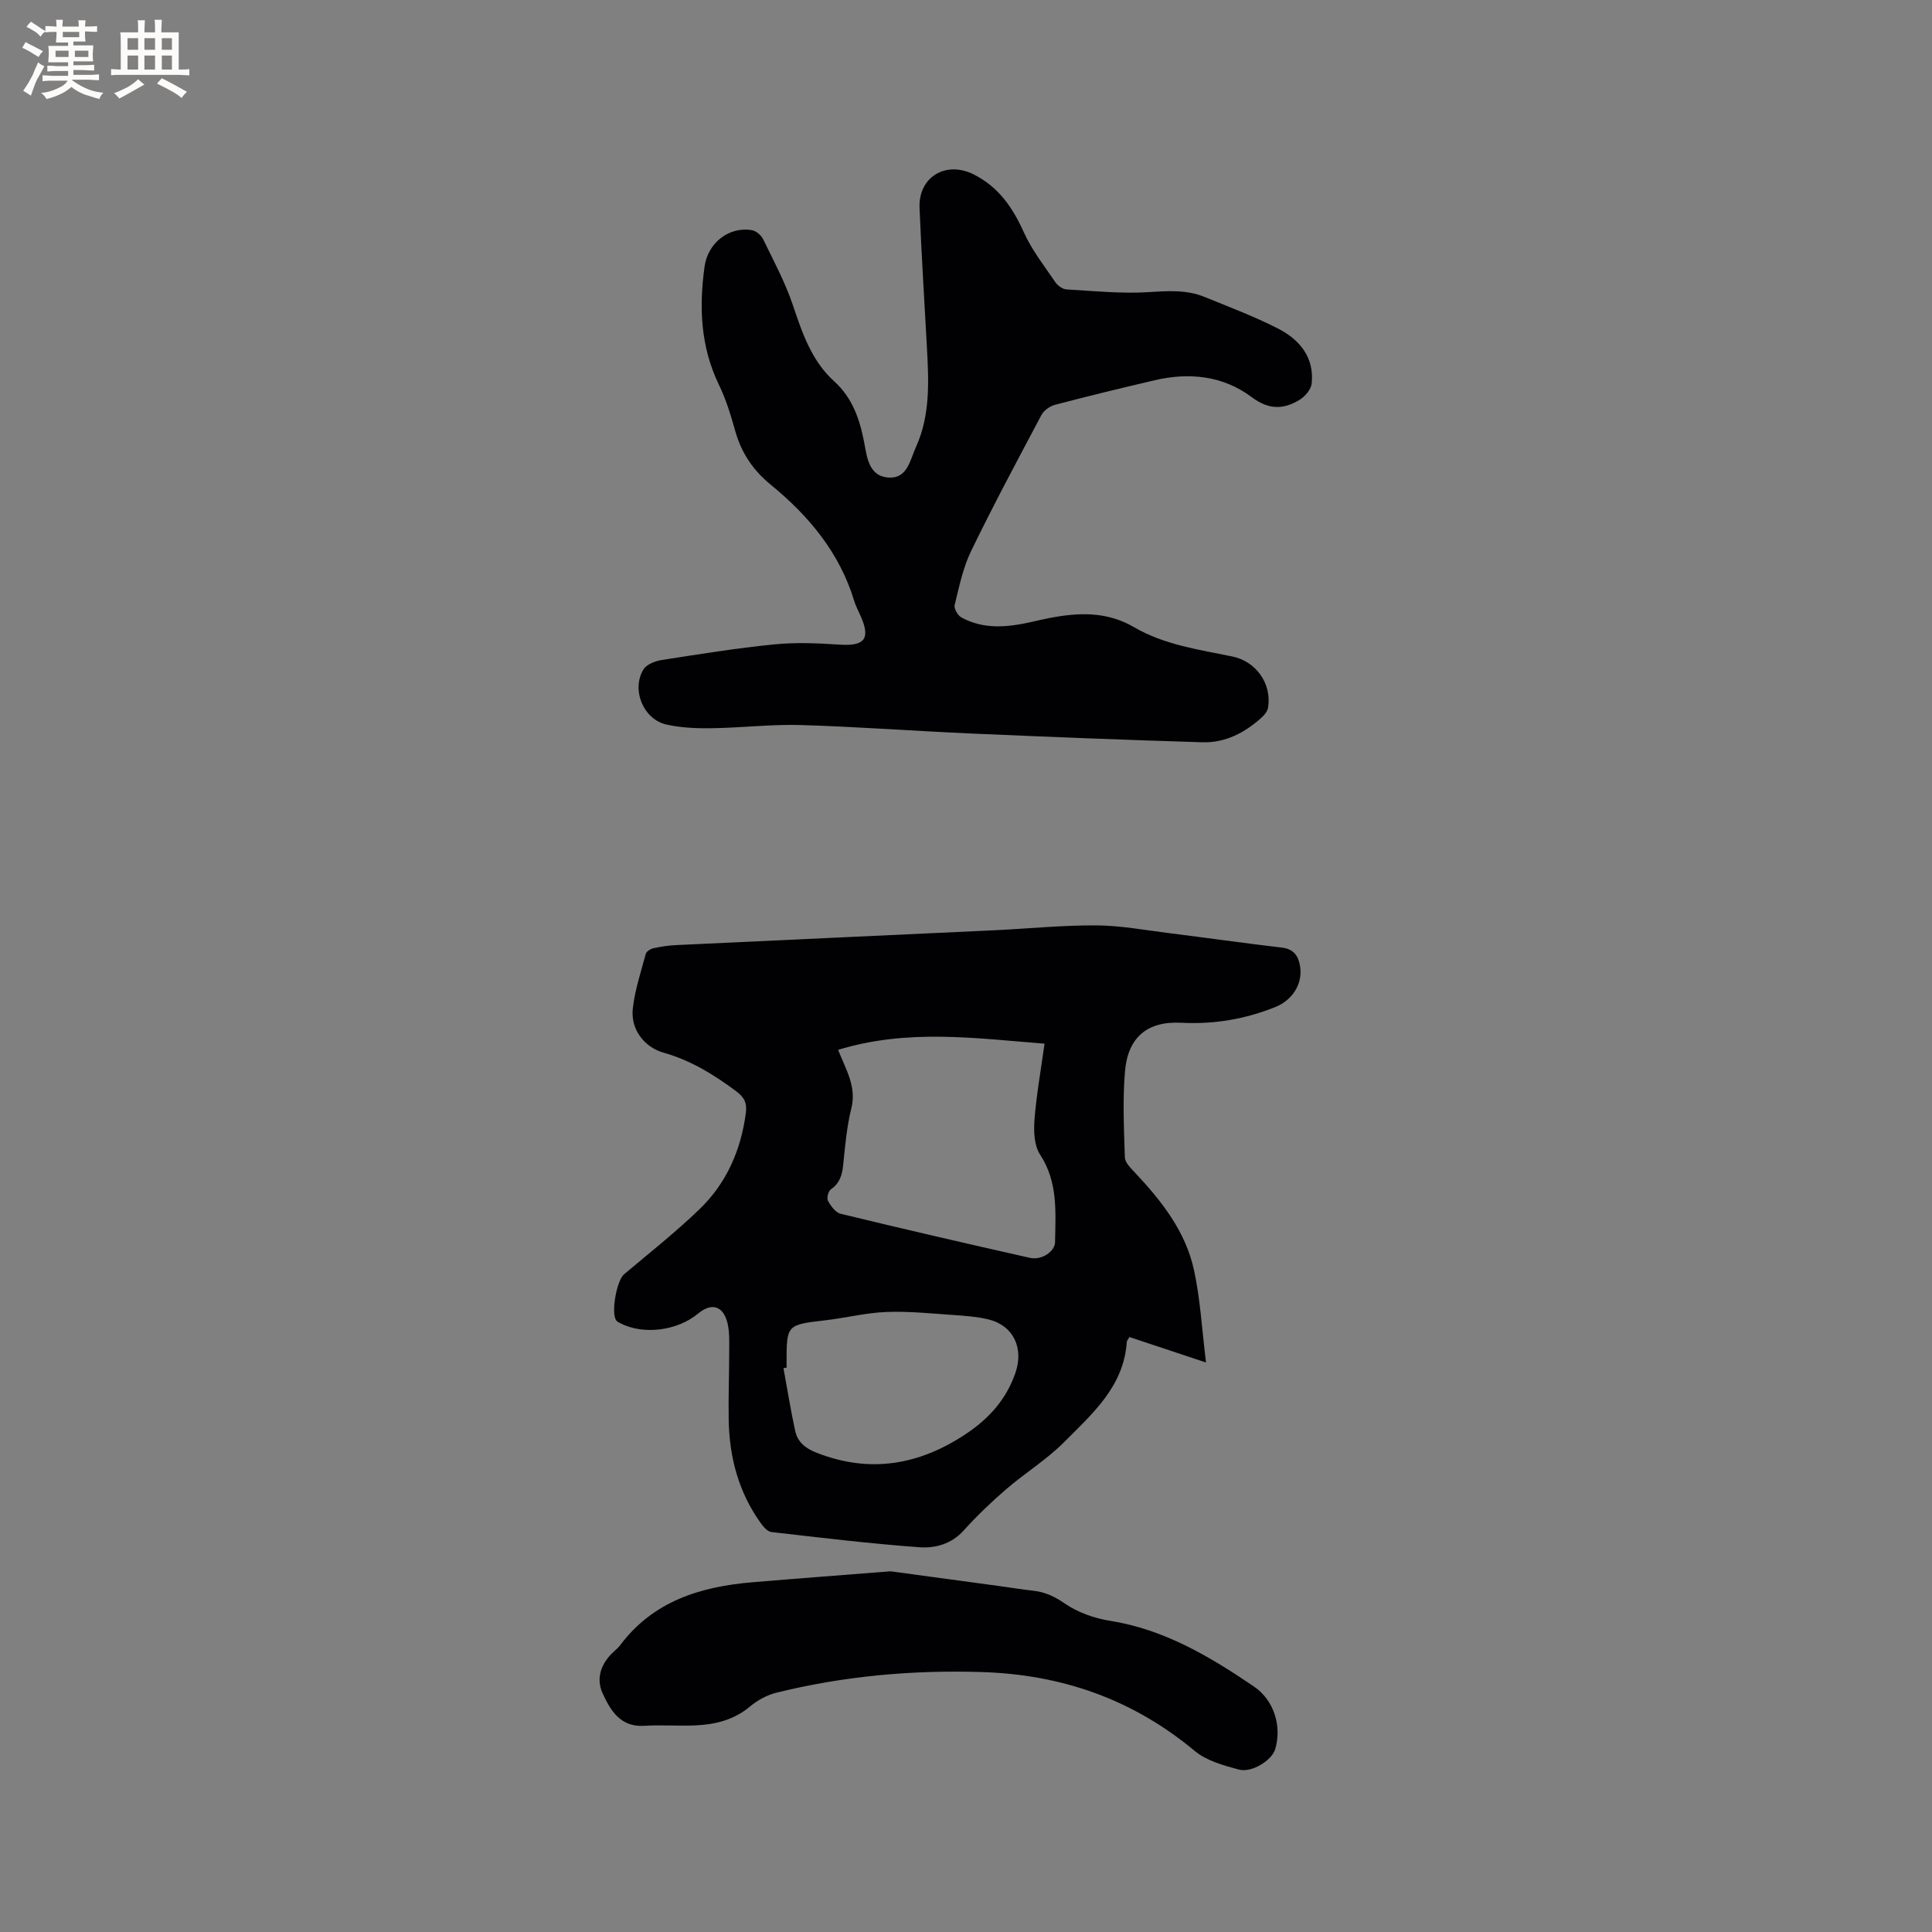 <svg enable-background="new 0 0 400 400" viewBox="0 0 400 400" xmlns="http://www.w3.org/2000/svg"><rect x="0" y="0" width="400" height="400" fill="#808080" stroke="none"/><g fill="#010103"><path d="m249.69 282.09c-6.09-2.03-10.97-3.65-15.85-5.27-.27.47-.53.74-.55 1.02-.62 9.2-7.1 14.83-12.93 20.69-3.63 3.66-8.14 6.43-12.07 9.82-3.09 2.66-6.05 5.51-8.78 8.53-2.55 2.82-5.91 3.7-9.19 3.46-10.23-.75-20.42-1.98-30.61-3.15-.82-.09-1.69-1.12-2.25-1.91-4.53-6.33-6.44-13.52-6.59-21.2-.09-4.66.1-9.32.1-13.97 0-2.01.12-4.08-.31-6.01-.84-3.73-3.29-4.5-6.11-2.15-4.33 3.61-11.44 4.48-16.18 1.98-.27-.14-.58-.29-.76-.52-1.18-1.55.09-8.33 1.59-9.58 5.26-4.42 10.66-8.7 15.6-13.45 5.59-5.38 8.6-12.21 9.62-19.94.27-2.05-.3-3.24-1.98-4.49-4.61-3.45-9.39-6.4-15.01-7.99-4.09-1.15-6.88-4.89-6.42-9.1.42-3.85 1.68-7.61 2.69-11.37.14-.51.99-1.04 1.6-1.17 1.55-.34 3.13-.58 4.71-.65 21.89-1.04 43.79-2.03 65.68-3.06 7.09-.33 14.17-1.06 21.26-1.02 5.05.03 10.09.98 15.13 1.61 7.78.97 15.54 2.08 23.32 2.99 2.52.29 3.47 1.84 3.78 3.95.55 3.67-1.7 6.97-5.1 8.34-6.29 2.53-12.71 3.62-19.54 3.27-7.06-.36-11.05 3.07-11.63 10.12-.49 5.88-.21 11.84-.02 17.76.03 1.04 1.16 2.16 2 3.05 5.58 5.93 10.62 12.29 12.34 20.41 1.28 5.92 1.61 12.06 2.46 19zm-76.17-64.73c1.63 4.12 3.86 7.64 2.74 12.12-.94 3.78-1.29 7.73-1.68 11.63-.21 2.11-.68 3.84-2.56 5.13-.53.37-.9 1.83-.6 2.37.59 1.08 1.57 2.44 2.63 2.69 13.03 3.16 26.09 6.18 39.17 9.12 2.46.55 5.19-1.3 5.22-3.28.1-6.21.63-12.41-3.11-18.11-1.23-1.87-1.33-4.81-1.15-7.19.38-5.04 1.29-10.04 2.08-15.76-14.37-1.13-28.37-3.12-42.74 1.28zm-10.66 65.79c-.22.04-.43.08-.65.12.79 4.33 1.49 8.67 2.42 12.97.5 2.31 2.11 3.62 4.4 4.52 11.11 4.37 21.36 2.55 31.05-3.94 4.68-3.14 8.26-7.09 10.15-12.58 1.76-5.1-.36-9.8-5.62-11.08-2.24-.54-4.6-.72-6.91-.88-4.71-.32-9.45-.83-14.15-.65-4.2.15-8.37 1.22-12.57 1.71-8.12.95-8.13.9-8.13 8.85.01.32.01.64.01.96z"/><path d="m191.89 71.62c-.51-9.52-1.12-19.04-1.51-28.57-.26-6.41 5.44-9.83 11.21-6.94 5.11 2.57 8.06 6.81 10.36 11.94 1.66 3.7 4.25 6.99 6.55 10.38.48.71 1.5 1.45 2.31 1.49 5.69.33 11.41.92 17.07.56 3.98-.25 7.8-.52 11.52 1 5.09 2.08 10.25 4.02 15.14 6.51 4.48 2.28 7.6 5.95 7.03 11.41-.13 1.23-1.38 2.7-2.52 3.39-3.34 2.02-6.36 2.09-9.93-.59-5.88-4.4-12.88-5.15-20.03-3.48-6.91 1.61-13.8 3.29-20.65 5.09-1.07.28-2.32 1.16-2.82 2.11-4.96 9.34-9.96 18.67-14.57 28.18-1.68 3.47-2.47 7.39-3.4 11.17-.18.72.64 2.15 1.39 2.56 4.66 2.56 9.6 2.04 14.55.93 1.24-.28 2.48-.57 3.72-.81 6.03-1.16 11.86-1.39 17.52 1.92 6.22 3.63 13.34 4.62 20.28 6.04 4.94 1.01 8.2 5.59 7.44 10.55-.11.74-.71 1.52-1.29 2.05-3.48 3.17-7.55 5.31-12.3 5.17-15.87-.48-31.74-1.11-47.6-1.8-11.85-.52-23.69-1.41-35.54-1.77-6.12-.18-12.26.57-18.39.66-3.14.05-6.36-.08-9.41-.75-4.8-1.05-7.36-7.2-4.8-11.42.63-1.04 2.39-1.73 3.73-1.94 7.74-1.21 15.48-2.46 23.27-3.24 4.47-.45 9.04-.26 13.53.04 5.21.35 6.51-1.13 4.5-5.78-.46-1.07-1.04-2.1-1.38-3.21-3.02-10.01-9.39-17.65-17.3-24.12-3.66-2.99-6.08-6.59-7.35-11.13-.91-3.25-1.91-6.54-3.38-9.57-3.8-7.86-4.13-16.01-2.97-24.45.66-4.81 4.95-8.37 9.82-7.54.87.15 1.91 1.05 2.31 1.88 2.16 4.44 4.53 8.84 6.11 13.5 1.98 5.87 3.88 11.64 8.64 15.95 3.72 3.37 5.24 7.78 6.16 12.56.6 3.17.97 7.15 5.2 7.33 3.79.16 4.33-3.71 5.53-6.34 3.04-6.68 2.64-13.82 2.25-20.92z"/><path d="m184.38 325.32c6.69.91 14.65 1.98 22.62 3.07 2.31.31 4.61.7 6.93.95 2.46.27 4.42 1.2 6.54 2.66 2.68 1.85 6.1 3.05 9.36 3.57 11.24 1.79 20.65 7.4 29.79 13.61 4.14 2.81 5.83 8.22 4.38 13.01-.68 2.23-4.78 4.9-7.51 4.18-3.19-.85-6.7-1.83-9.15-3.87-12.83-10.69-27.5-15.81-44.09-16.32-14.4-.45-28.57.83-42.53 4.28-1.93.48-3.88 1.55-5.41 2.83-3.38 2.84-7.29 3.77-11.48 3.94-3.49.14-7-.14-10.49.08-4.92.3-6.96-3.23-8.56-6.69-1.49-3.24-.27-6.4 2.46-8.82.4-.35.81-.71 1.12-1.13 6.85-9.17 16.66-12.18 27.43-13.08 9.08-.77 18.17-1.44 28.59-2.27z"/></g><path d="m6.8 9.5c.6.3 1.3.7 2.1 1.1-.4.4-.7.8-.9 1.2-.7-.4-1.3-.8-1.8-1.1s-1.1-.6-1.6-.8c.2-.4.5-.8.7-1.2.4.2.8.5 1.5.8zm.9 6.9c-.3.6-.5 1.1-.7 1.7s-.4 1.1-.6 1.7c-.6-.4-1.1-.7-1.6-1 .7-1 1.2-1.8 1.5-2.4.3-.5.6-1.1.8-1.7.3-.6.5-1.2.8-1.8.3.3.8.6 1.3.8-.7 1.3-1.2 2.2-1.5 2.7zm.1-11c.4.3 1 .7 1.7 1.1-.5.2-.8.6-1.1 1.1-.5-.6-1-1-1.4-1.2s-.9-.6-1.5-.8c.2-.4.5-.7.9-1.1.5.3.9.6 1.4.9zm10.5 13.1c1 .4 2 .6 3.1.7-.4.4-.7.8-.8 1.3-.9-.2-1.9-.6-3-.9-1-.4-2-.9-2.8-1.6-.5.4-1.1.9-1.9 1.3s-1.9.9-3.3 1.2c-.1-.3-.5-.8-1.1-1.3 1 0 2.1-.3 3.2-.8 1.2-.5 1.9-1 2.3-1.7h-3.2c-.4 0-1 0-2 .1v-1.2c1 0 1.7.1 2 .1h3.3v-1h-2.3c-.2 0-.9 0-2 .1v-1.2c1.2 0 1.9.1 2 .1h2.3v-.8h-4.1c0-.7.1-1.2.1-1.6 0-.5 0-1.1-.1-1.8h4.1v-.7h-2.5c0-.6.1-1.1.1-1.6v-.6h-.5c-.4 0-1 0-1.8.1v-1.3c1.2 0 1.9.1 2.1.1h.2c0-.3 0-.8-.1-1.4h1.4c0 .6-.1 1-.1 1.4h3.4c0-.4 0-.8-.1-1.3h1.5c0 .4-.1.9-.1 1.3.7 0 1.5 0 2.5-.1v1.2c-1 0-1.8-.1-2.5-.1v.6c0 .3 0 .8.1 1.5h-2.5v.8h4.1c0 .7-.1 1.3-.1 1.8s0 1 .1 1.5h-4.1v.8h1.4c.8 0 1.8 0 2.9-.1v1.2c-1 0-1.9-.1-2.8-.1h-1.5v1h3.2c.3 0 1 0 2.1-.1v1.2c-1.1 0-1.8-.1-2.1-.1h-3.4l-.1.1c1.4 1 2.4 1.5 3.4 1.9zm-4.1-6.7v-1.3h-2.7v1.3zm2.2-4.1v-1.1h-3.4v1.1zm1.9 4.1v-1.3h-2.8v1.3z" fill="#fcfbfa"/><path d="m37 6.7v2.3 5.4c1 0 1.8 0 2.2-.1v1.3c-.6 0-1.5-.1-2.5-.1h-11.9c-.7 0-1.3 0-1.8.1v-1.3c.5 0 1.1.1 2 .1v-5.2c0-1 0-1.8-.1-2.5h3.7c0-1.3 0-2.1-.1-2.5h1.5c0 .4-.1 1.3-.1 2.5h2.2c0-1.2 0-2.1-.1-2.6h1.5c0 .4-.1 1.3-.1 2.6zm-12.3 13.7c-.3-.4-.7-.8-1.1-1.1 1.1-.4 2.1-.9 2.9-1.3.8-.5 1.5-1 2.1-1.6.4.4.9.8 1.3 1.1-2.5 1.4-4.2 2.4-5.2 2.9zm3.9-10.1v-2.4h-2.2v2.4zm0 4.1v-2.9h-2.2v2.9zm3.5-4.1v-2.4h-2.2v2.4zm0 4.1v-2.9h-2.2v2.9zm.4 2.9 1-1.1c.6.3 1.4.7 2.5 1.3s2 1.1 2.7 1.5c-.4.4-.8.8-1.1 1.3-.8-.8-2.5-1.7-5.1-3zm3.1-7v-2.4h-2.1v2.4zm0 4.1v-2.9h-2.1v2.9z" fill="#fcfbfa"/></svg>